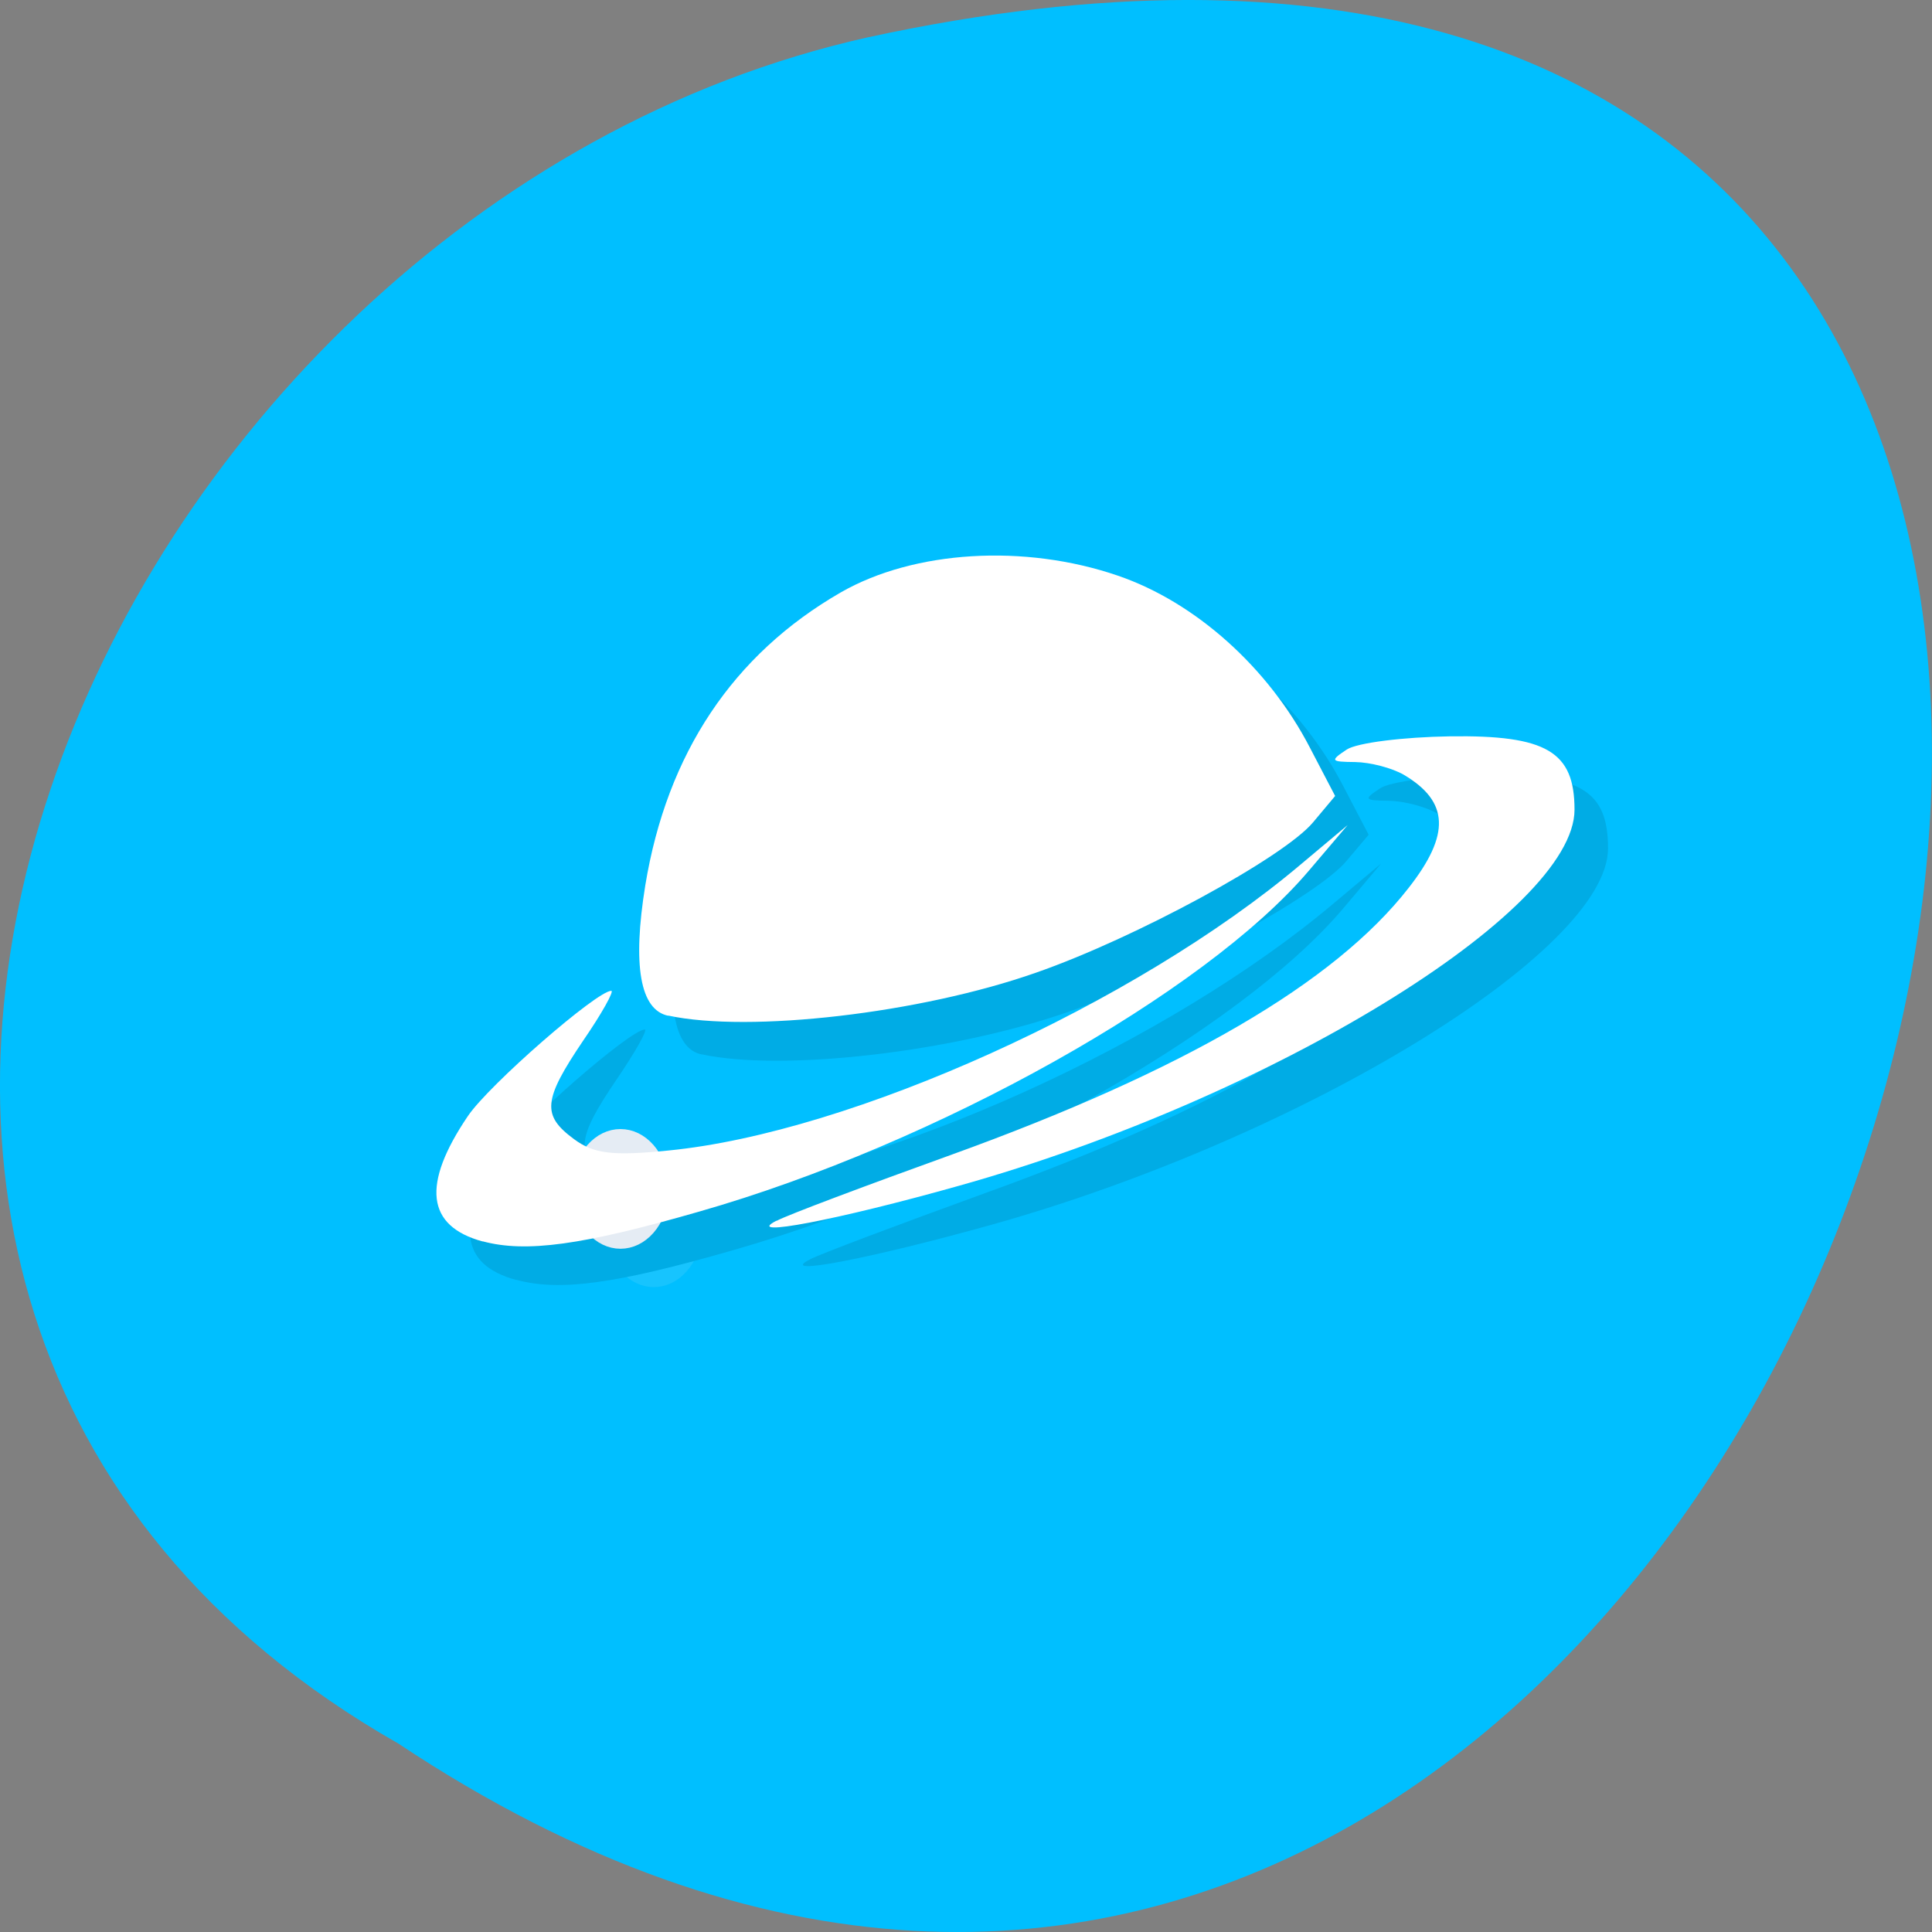<svg xmlns="http://www.w3.org/2000/svg" xmlns:xlink="http://www.w3.org/1999/xlink" viewBox="0 0 32 32"><rect x="0" y="0" width="32" height="32" fill="#808080" stroke="none"/><defs><g id="5" clip-path="url(#4)"><path d="m -24 24 c 0 1.094 -1.127 1.991 -2.5 1.991 c -1.373 0 -2.5 -0.897 -2.5 -1.991 c 0 -1.106 1.127 -2 2.5 -2 c 1.373 0 2.5 0.897 2.5 2" transform="matrix(0.222 0 0 0.318 16.712 12.698)" stroke="#e5ecf4" stroke-width="2.235"/><path d="m 8.551 21.2 c -0.934 -0.25 -1.016 -0.941 -0.246 -2.074 c 0.352 -0.52 2.137 -2.074 2.375 -2.074 c 0.051 0 -0.156 0.371 -0.465 0.824 c -0.668 0.984 -0.691 1.238 -0.152 1.633 c 0.328 0.238 0.633 0.277 1.563 0.184 c 3.035 -0.293 7.734 -2.422 10.473 -4.738 l 0.777 -0.652 l -0.641 0.758 c -1.719 2.023 -6.176 4.527 -10.1 5.648 c -1.941 0.559 -2.871 0.684 -3.586 0.488 m 4.871 -0.34 c 0.172 -0.09 1.473 -0.578 2.883 -1.09 c 3.852 -1.387 6.359 -2.848 7.582 -4.418 c 0.695 -0.891 0.672 -1.43 -0.078 -1.875 c -0.195 -0.113 -0.555 -0.207 -0.805 -0.211 c -0.41 -0.004 -0.422 -0.023 -0.141 -0.207 c 0.172 -0.113 0.941 -0.211 1.707 -0.219 c 1.605 -0.023 2.066 0.25 2.066 1.215 c 0 1.703 -5.059 4.789 -10.199 6.23 c -2.01 0.563 -3.586 0.867 -3.02 0.578 m -1.793 -3.395 c -0.465 -0.098 -0.594 -0.836 -0.379 -2.16 c 0.359 -2.188 1.453 -3.824 3.238 -4.855 c 1.211 -0.695 3.039 -0.805 4.59 -0.273 c 1.281 0.438 2.492 1.52 3.18 2.848 l 0.418 0.801 l -0.367 0.434 c -0.484 0.582 -2.938 1.914 -4.586 2.492 c -1.922 0.676 -4.75 1 -6.094 0.711"/></g><clipPath id="6"><path d="m 6 15 h 8 v 10 h -8"/></clipPath><clipPath id="4"><path d="M 0,0 H32 V32 H0 z"/></clipPath><clipPath id="7"><path d="m 7 9 h 20 v 12 h -20"/></clipPath><clipPath id="0"><path d="m 3 0 h 26 v 31 h -26"/></clipPath><clipPath id="1"><path d="m 28.855 15.559 c 0 8.08 -5.711 14.621 -12.754 14.621 c -7.04 0 -12.754 -6.543 -12.754 -14.621 c 0 -8.07 5.715 -14.617 12.754 -14.617 c 7.04 0 12.754 6.543 12.754 14.617"/></clipPath><filter id="2" filterUnits="objectBoundingBox" x="0" y="0" width="32" height="32"><feColorMatrix type="matrix" in="SourceGraphic" values="0 0 0 0 1 0 0 0 0 1 0 0 0 0 1 0 0 0 1 0"/></filter><mask id="3"><g filter="url(#2)"><path fill-opacity="0.102" d="M 0,0 H32 V32 H0 z"/></g></mask></defs><path d="m 6.598 28.879 c 24.05 15.992 38.875 -35.01 7.773 -28.26 c -12.852 2.875 -20.652 20.922 -7.773 28.26" fill="#00bfff"/><g clip-path="url(#0)"><g clip-path="url(#1)"><use xlink:href="#5" mask="url(#3)"/></g></g><g clip-path="url(#6)"><g clip-path="url(#1)"><path d="m -24 24 c 0 1.106 -1.127 2 -2.5 2 c -1.373 0 -2.5 -0.897 -2.5 -2 c 0 -1.106 1.127 -2 2.5 -2 c 1.373 0 2.5 0.897 2.5 2" transform="matrix(0.222 0 0 0.318 16.16 12.06)" fill="none" stroke="#e5ecf4" stroke-width="2.235"/></g></g><g clip-path="url(#7)"><g clip-path="url(#1)"><path d="m 7.996 20.563 c -0.934 -0.254 -1.016 -0.941 -0.246 -2.078 c 0.352 -0.52 2.137 -2.074 2.375 -2.074 c 0.051 0 -0.156 0.375 -0.465 0.824 c -0.668 0.988 -0.688 1.238 -0.152 1.633 c 0.328 0.242 0.633 0.281 1.563 0.188 c 3.035 -0.297 7.734 -2.426 10.473 -4.738 l 0.777 -0.652 l -0.641 0.754 c -1.719 2.027 -6.176 4.527 -10.1 5.648 c -1.941 0.559 -2.871 0.684 -3.586 0.492 m 4.871 -0.34 c 0.172 -0.094 1.473 -0.582 2.883 -1.09 c 3.852 -1.391 6.359 -2.852 7.582 -4.422 c 0.695 -0.887 0.672 -1.43 -0.078 -1.875 c -0.195 -0.113 -0.555 -0.207 -0.805 -0.211 c -0.41 -0.004 -0.422 -0.02 -0.141 -0.207 c 0.172 -0.113 0.941 -0.207 1.707 -0.219 c 1.605 -0.023 2.066 0.254 2.066 1.215 c 0 1.703 -5.05 4.789 -10.199 6.23 c -2.01 0.566 -3.586 0.867 -3.02 0.578 m -1.793 -3.395 c -0.465 -0.098 -0.594 -0.832 -0.379 -2.16 c 0.359 -2.184 1.453 -3.824 3.238 -4.852 c 1.211 -0.695 3.039 -0.809 4.59 -0.277 c 1.281 0.438 2.492 1.52 3.18 2.848 l 0.418 0.801 l -0.367 0.438 c -0.484 0.578 -2.938 1.914 -4.586 2.488 c -1.922 0.676 -4.75 1 -6.094 0.711" fill="#fff"/></g></g></svg>